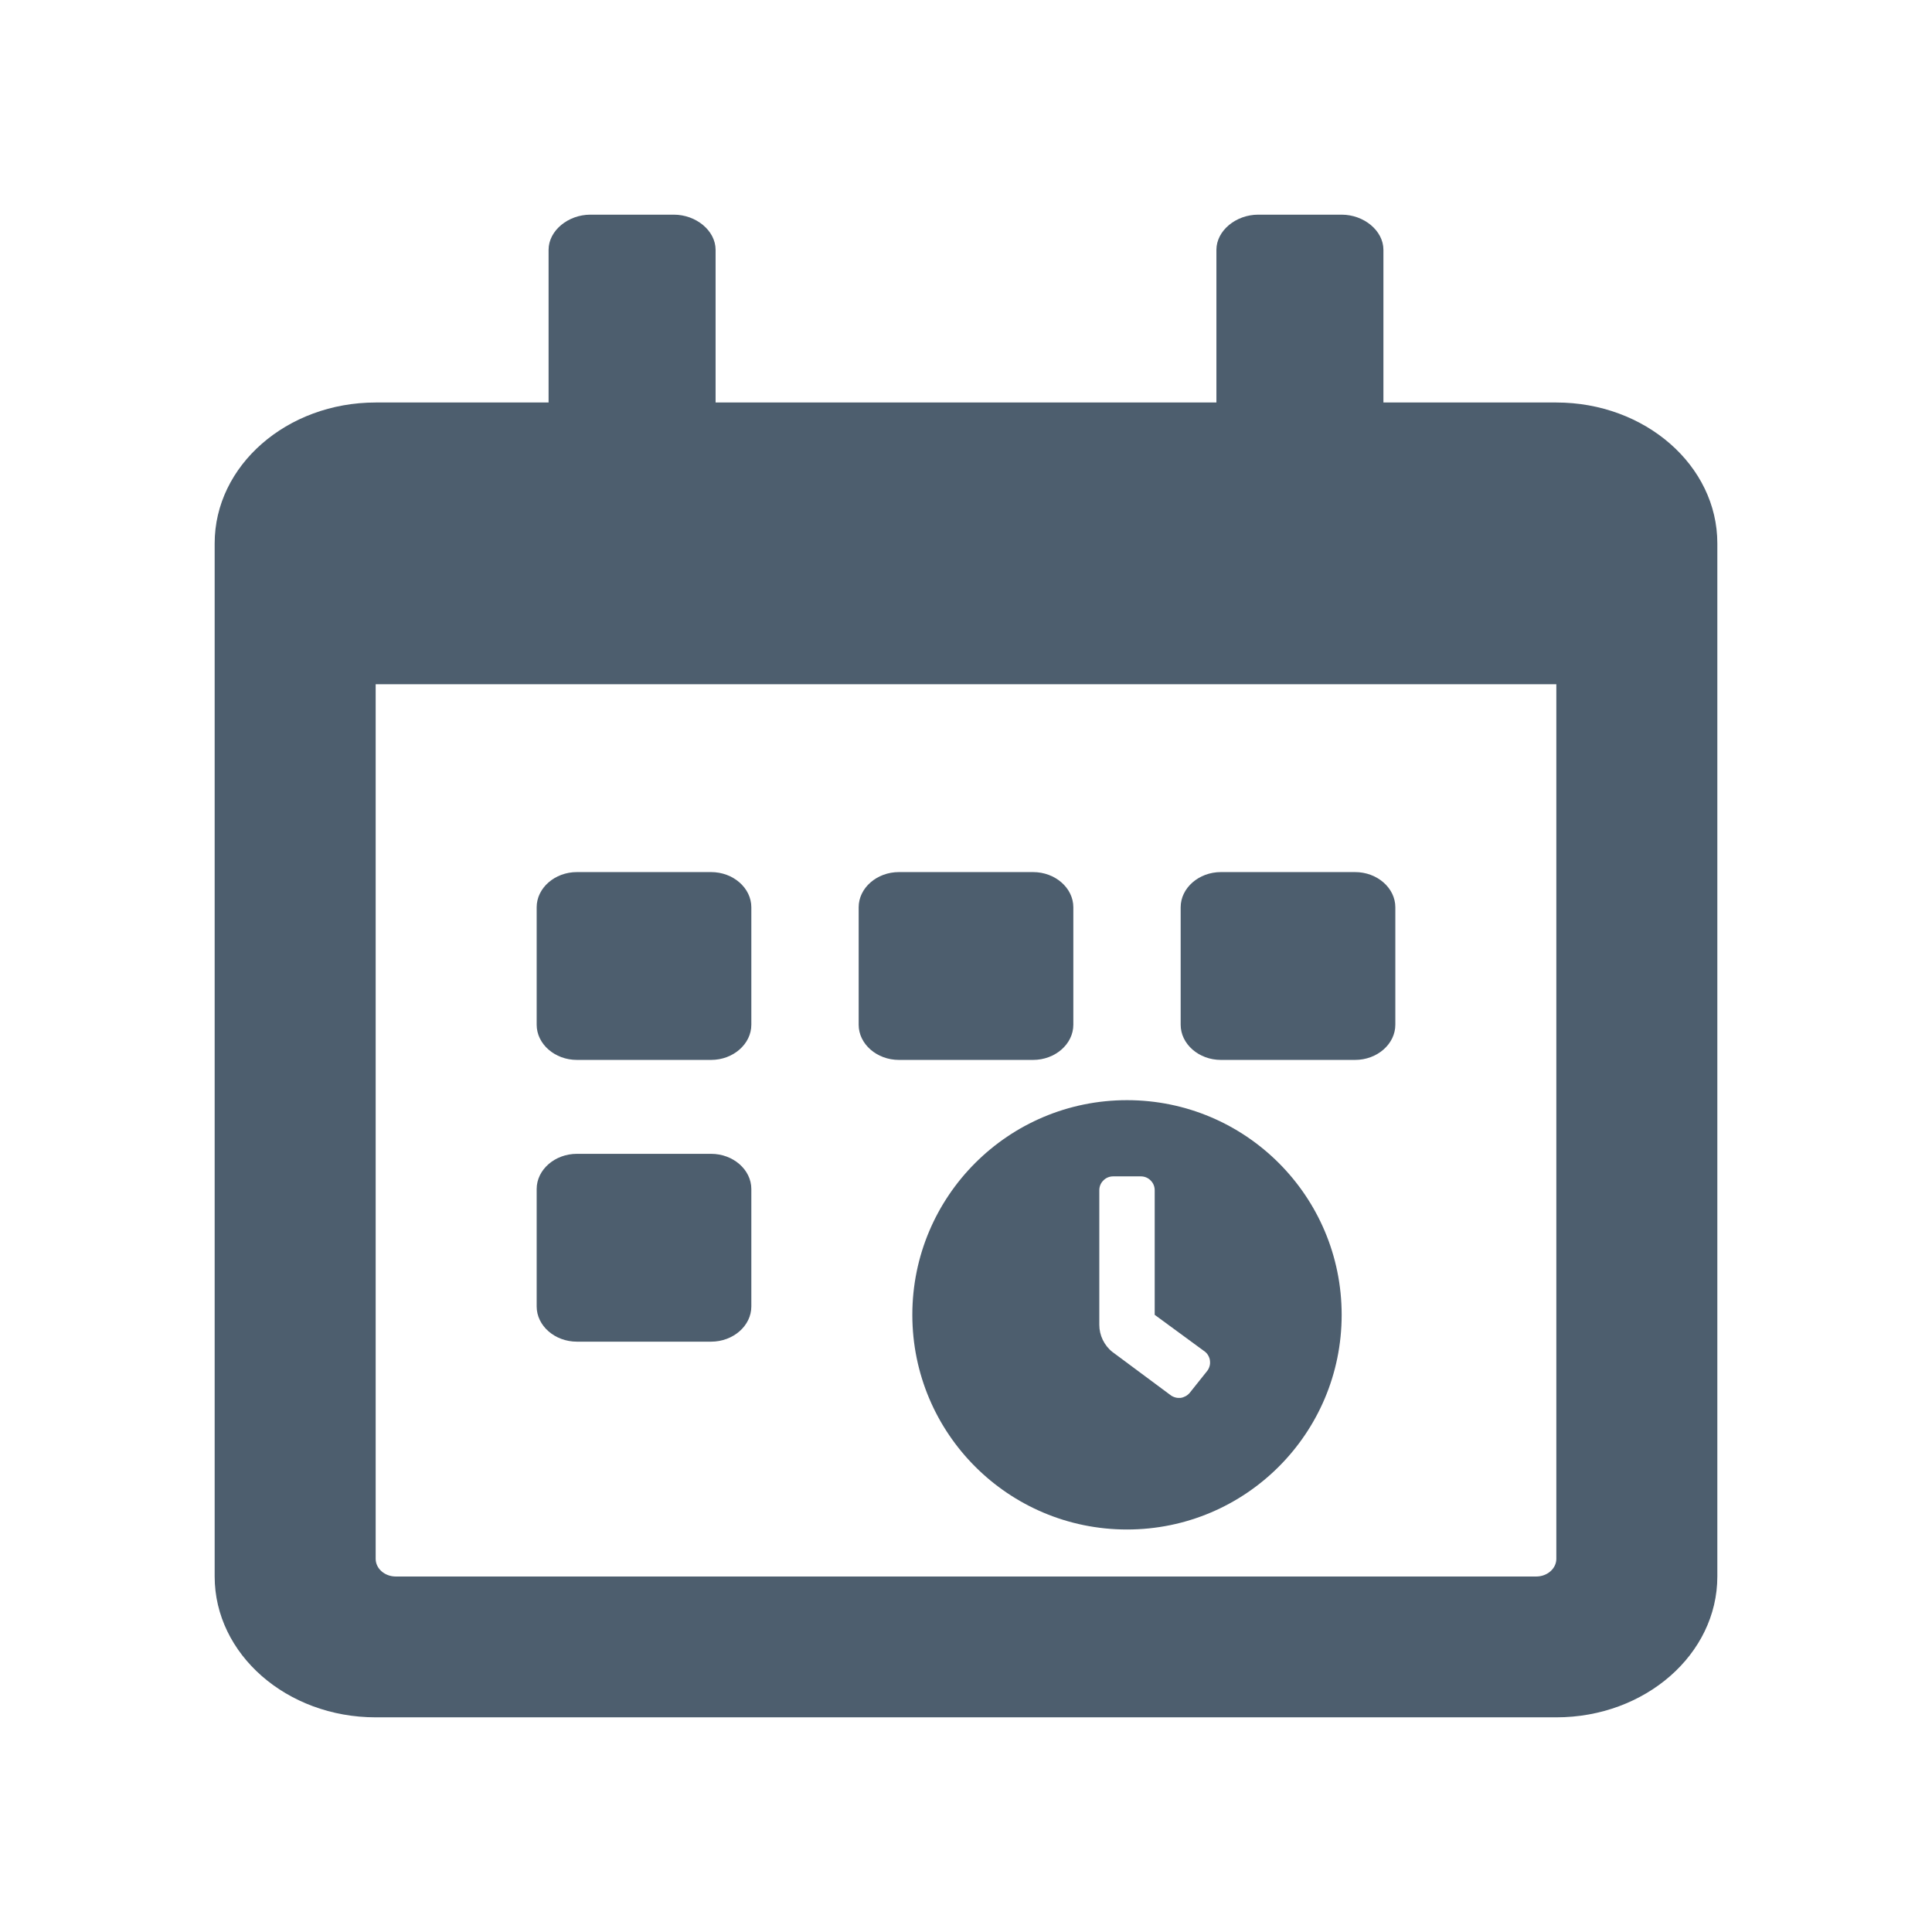 <svg width="18" height="18" viewBox="0 0 18 18" fill="none" xmlns="http://www.w3.org/2000/svg">
<path fill-rule="evenodd" clip-rule="evenodd" d="M5.375 9.875H6.625C6.831 9.875 7 9.727 7 9.547V8.453C7 8.273 6.831 8.125 6.625 8.125H5.375C5.169 8.125 5 8.273 5 8.453V9.547C5 9.727 5.169 9.875 5.375 9.875ZM10 8.453V9.547C10 9.727 9.831 9.875 9.625 9.875H8.375C8.169 9.875 8 9.727 8 9.547V8.453C8 8.273 8.169 8.125 8.375 8.125H9.625C9.831 8.125 10 8.273 10 8.453ZM13 8.453V9.547C13 9.727 12.831 9.875 12.625 9.875H11.375C11.169 9.875 11 9.727 11 9.547V8.453C11 8.273 11.169 8.125 11.375 8.125H12.625C12.831 8.125 13 8.273 13 8.453ZM8 12.181V11.069C8 11.072 8 11.075 8 11.078V12.172C8 12.175 8 12.178 8 12.181ZM7 11.078V12.172C7 12.352 6.831 12.5 6.625 12.5H5.375C5.169 12.5 5 12.352 5 12.172V11.078C5 10.898 5.169 10.75 5.375 10.75H6.625C6.831 10.75 7 10.898 7 11.078ZM16 14.688V5.062C16 4.338 15.328 3.75 14.5 3.75H12.889V2.328C12.889 2.148 12.706 2 12.5 2H11.722C11.516 2 11.333 2.148 11.333 2.328V3.75H6.667V2.328C6.667 2.148 6.484 2 6.278 2H5.5C5.294 2 5.111 2.148 5.111 2.328V3.75H3.5C2.672 3.75 2 4.338 2 5.062V14.688C2 15.412 2.672 16 3.5 16H14.5C15.328 16 16 15.412 16 14.688ZM14.5 6.375V14.523C14.5 14.614 14.416 14.688 14.312 14.688H3.688C3.584 14.688 3.5 14.614 3.5 14.523V6.375H14.5Z" fill="#4D5E6E"/>
<path d="M10.5 10.25C9.395 10.25 8.5 11.145 8.5 12.25C8.5 13.355 9.395 14.25 10.5 14.25C11.605 14.25 12.5 13.355 12.5 12.25C12.5 11.145 11.605 10.25 10.5 10.25ZM11.246 12.774L11.085 12.976C11.074 12.989 11.061 13 11.046 13.008C11.031 13.016 11.015 13.022 10.998 13.024C10.981 13.025 10.964 13.024 10.948 13.019C10.932 13.014 10.916 13.007 10.903 12.996L10.363 12.595C10.325 12.565 10.295 12.526 10.274 12.483C10.253 12.439 10.242 12.392 10.242 12.343V11.089C10.242 11.055 10.255 11.022 10.28 10.998C10.304 10.973 10.337 10.96 10.371 10.96H10.629C10.663 10.96 10.696 10.973 10.72 10.998C10.745 11.022 10.758 11.055 10.758 11.089V12.25L11.226 12.593C11.239 12.603 11.25 12.616 11.258 12.631C11.266 12.646 11.272 12.662 11.273 12.679C11.275 12.696 11.274 12.713 11.269 12.729C11.264 12.746 11.257 12.761 11.246 12.774Z" fill="#4D5E6E"/>
</svg>
